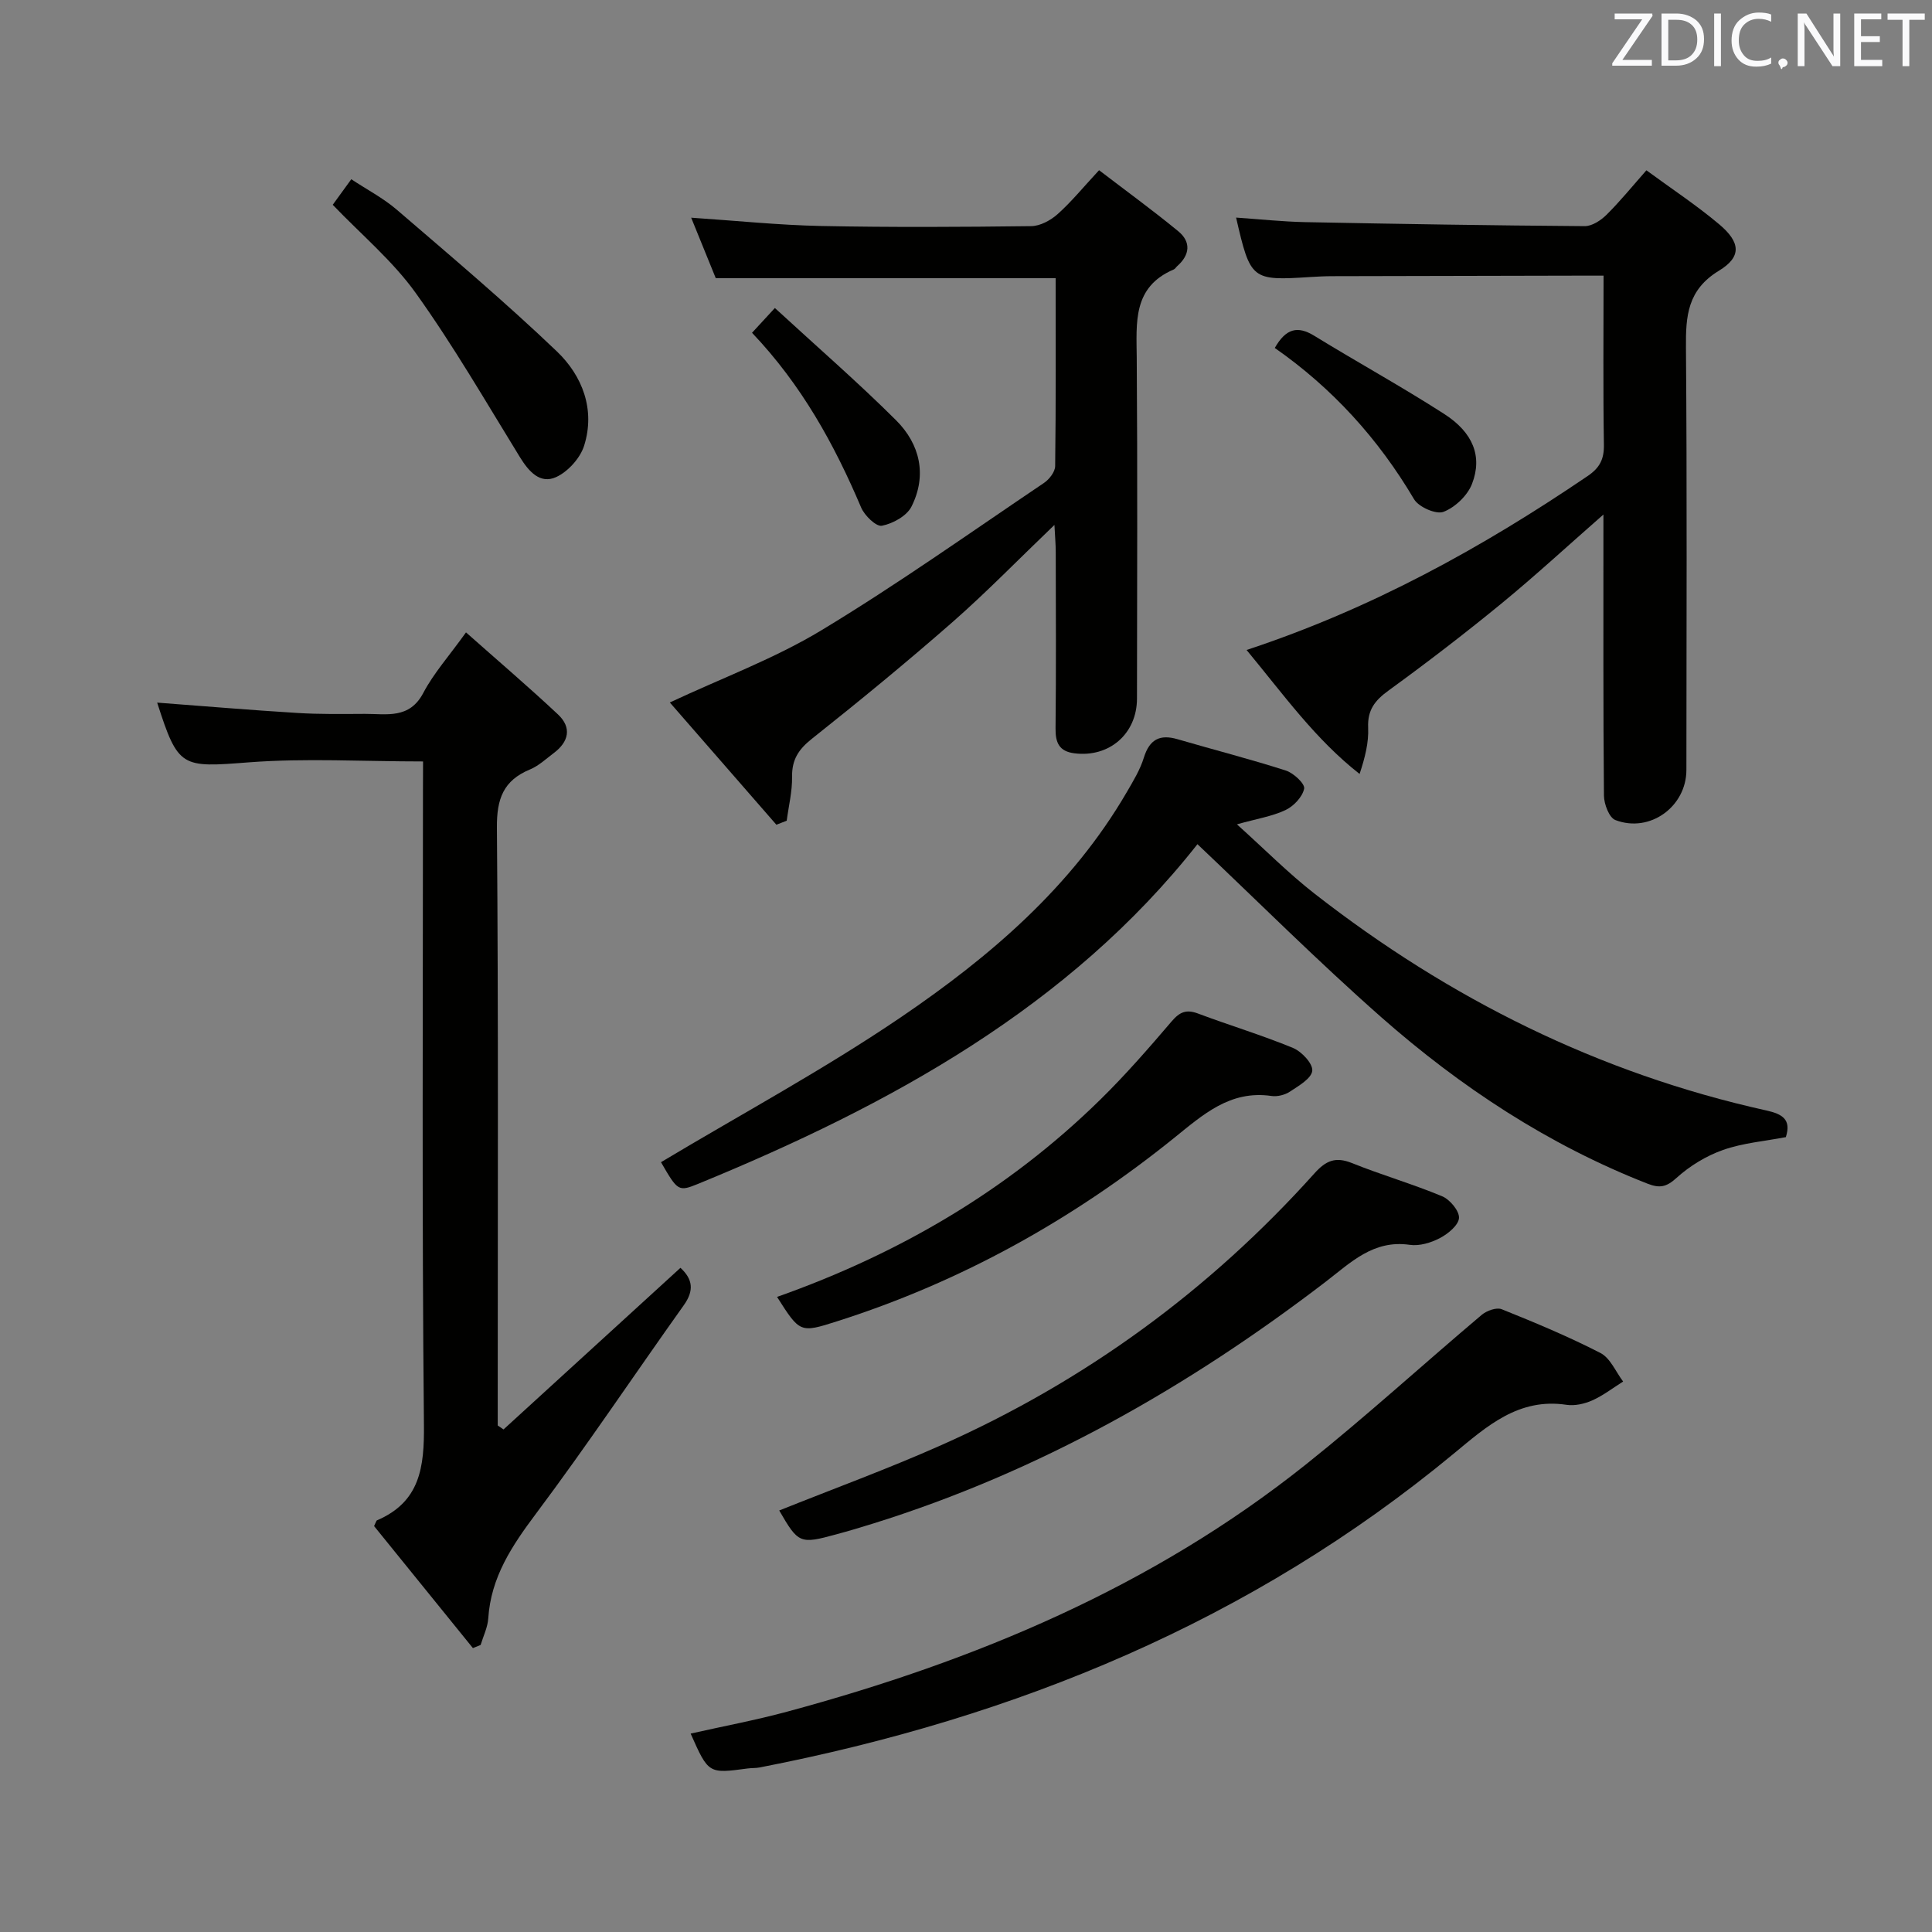 <svg enable-background="new 0 0 400 400" viewBox="0 0 400 400" xmlns="http://www.w3.org/2000/svg"><rect x="0" y="0" width="400" height="400" fill="#808080" stroke="none"/><g fill="#010100"><path d="m87.59 157.65c-12.46 0-24.3-.71-36.01.18-14.05 1.08-14.67 1.25-19.04-12.36 9.71.73 19.36 1.55 29.01 2.14 4.65.29 9.32.21 13.99.19 4.5-.02 9.22 1.13 12.1-4.34 2.14-4.07 5.31-7.6 8.84-12.53 6.57 5.83 12.94 11.26 19.04 16.98 2.91 2.73 2.25 5.67-.88 8.01-1.59 1.2-3.12 2.64-4.92 3.39-5.5 2.28-6.89 6.07-6.84 12.02.32 39.49.17 78.98.17 118.48v5.32c.4.27.8.55 1.2.82 12.18-11.13 24.37-22.26 36.63-33.46 2.57 2.36 2.85 4.71.7 7.73-10.24 14.37-20.04 29.05-30.61 43.17-4.98 6.65-9.33 13.15-9.88 21.67-.12 1.86-1.03 3.68-1.58 5.51-.53.22-1.07.44-1.6.65-6.89-8.51-13.79-17.02-20.46-25.26.43-.9.47-1.13.58-1.18 8.94-3.83 9.83-10.97 9.74-19.81-.43-43.82-.2-87.65-.2-131.47.02-1.94.02-3.89.02-5.85z"/><path d="m258.09 134.57c25.88-8.54 48.79-21.19 70.61-36.01 2.51-1.7 3.42-3.48 3.37-6.48-.18-11.46-.07-22.92-.07-35.01-2.15 0-3.92 0-5.69 0-16.82.04-33.65.07-50.47.11-1.5 0-3 .08-4.49.17-12.24.79-12.45.63-15.43-12.3 4.84.33 9.55.84 14.27.94 19.3.38 38.6.69 57.9.83 1.52.01 3.34-1.18 4.51-2.34 2.8-2.77 5.3-5.85 8.27-9.22 5.26 3.86 10.39 7.24 15.06 11.17 4.43 3.72 4.71 6.73-.03 9.61-6.52 3.96-6.9 9.36-6.84 15.92.23 29.15.11 58.3.09 87.45 0 7.6-7.58 13.12-14.71 10.37-1.28-.49-2.34-3.3-2.36-5.05-.17-18.15-.1-36.31-.11-54.47 0-.94 0-1.87 0-3.73-7.52 6.59-14.18 12.74-21.17 18.47-7.59 6.22-15.38 12.2-23.32 17.97-2.83 2.05-4.38 4.03-4.22 7.69.14 3.06-.64 6.16-1.77 9.58-9.16-7.17-15.73-16.41-23.4-25.67z"/><path d="m160.74 170.75c-7.35-8.43-14.69-16.85-22.06-25.31 10.84-5.08 21.65-9.07 31.34-14.92 15.77-9.52 30.83-20.23 46.12-30.53 1.1-.74 2.31-2.3 2.32-3.5.17-12.96.1-25.91.1-38.9-23.63 0-46.7 0-70.37 0-1.5-3.68-3.21-7.9-5.09-12.52 9.41.63 18.15 1.54 26.91 1.72 14.49.29 28.99.21 43.49.03 1.85-.02 4.01-1.19 5.45-2.47 2.84-2.53 5.27-5.52 8.6-9.11 5.49 4.2 11.07 8.26 16.39 12.63 2.68 2.2 2.44 4.89-.21 7.23-.25.22-.43.57-.72.69-8.54 3.64-7.72 11-7.66 18.36.17 23.49.08 46.99.05 70.48-.01 7.31-5.76 12.26-12.98 11.33-3.12-.4-3.92-2.18-3.88-5.15.13-12.16.06-24.33.04-36.49 0-1.61-.15-3.22-.27-5.64-7.42 7.11-14 13.88-21.07 20.09-9.51 8.33-19.29 16.36-29.19 24.22-2.74 2.18-4.11 4.31-4.06 7.83.05 3.03-.71 6.06-1.11 9.1-.72.27-1.43.55-2.14.83z"/><path d="m136.85 240.62c16.66-9.98 33.79-19.21 49.8-30.1 18.34-12.48 35.22-26.89 46.64-46.52 1.33-2.29 2.76-4.63 3.53-7.13 1.17-3.77 3.29-4.91 6.99-3.82 7.47 2.18 15.02 4.11 22.43 6.49 1.59.51 3.97 2.74 3.77 3.74-.34 1.7-2.16 3.63-3.85 4.43-2.77 1.31-5.93 1.8-10.07 2.96 5.75 5.16 10.63 10.11 16.07 14.35 27.89 21.76 58.88 37.21 93.54 44.89 3.28.73 5.22 1.83 4.04 5.52-4.32.83-8.85 1.2-12.99 2.65-3.49 1.23-6.91 3.31-9.65 5.8-2.1 1.9-3.48 2.17-6.01 1.18-20.55-8.04-38.71-20.01-55.14-34.48-13.17-11.61-25.61-24.05-38.03-35.8-26.52 33.66-63.56 53.99-103.35 70.31-4.13 1.68-4.25 1.52-7.72-4.47z"/><path d="m142.99 358.92c6.88-1.55 13.54-2.79 20.06-4.56 38.86-10.5 75.51-25.8 107.27-51.12 12.47-9.94 24.26-20.72 36.45-31.01 1.03-.87 3.06-1.6 4.14-1.17 6.92 2.78 13.83 5.66 20.46 9.07 2.03 1.05 3.15 3.88 4.68 5.9-2.11 1.33-4.12 2.89-6.37 3.9-1.62.72-3.64 1.18-5.36.92-9.92-1.49-16.5 4.45-23.28 10.06-41.99 34.76-90.69 54.71-143.74 65.02-.81.16-1.66.1-2.49.21-8.13 1.1-8.13 1.1-11.82-7.22z"/><path d="m161.33 312.73c11.17-4.48 22.54-8.63 33.57-13.54 29.75-13.23 55.53-32.05 77.28-56.3 2.34-2.6 4.33-3.45 7.7-2.1 6.16 2.48 12.57 4.33 18.69 6.88 1.61.67 3.58 3.02 3.5 4.49-.08 1.49-2.27 3.29-3.95 4.17-1.84.97-4.25 1.69-6.24 1.4-7.58-1.1-12.27 3.71-17.51 7.72-28.46 21.78-59.22 39.26-93.59 49.98-2.53.79-5.08 1.55-7.64 2.24-7.53 2.06-7.85 1.91-11.81-4.94z"/><path d="m160.88 268.51c25.34-8.96 47.85-22.13 66.92-40.84 5.22-5.12 10.04-10.66 14.79-16.22 1.66-1.94 3.02-2.52 5.44-1.61 6.53 2.45 13.24 4.47 19.68 7.13 1.79.74 4.13 3.25 3.98 4.72-.17 1.6-2.81 3.12-4.61 4.31-1.04.69-2.6 1.09-3.83.91-8.59-1.25-14.19 3.88-20.2 8.72-20.92 16.85-44.05 29.75-69.71 37.92-7.71 2.46-7.72 2.41-12.46-5.04z"/><path d="m68.89 42.4c1.11-1.52 2.26-3.1 3.84-5.29 3.23 2.14 6.6 3.89 9.41 6.3 11.19 9.62 22.49 19.15 33.15 29.34 5.28 5.05 8 12.04 5.65 19.52-.81 2.58-3.35 5.39-5.81 6.51-3.32 1.5-5.65-1.16-7.48-4.12-7.03-11.42-13.76-23.08-21.56-33.97-4.77-6.67-11.28-12.11-17.2-18.29z"/><path d="m263.93 72.04c2.33-4.09 4.76-4.61 8.16-2.53 8.92 5.48 18.11 10.53 26.91 16.19 5.99 3.85 7.96 8.8 5.77 14.47-.93 2.42-3.5 4.87-5.91 5.8-1.53.59-5.14-.99-6.1-2.62-7.39-12.51-16.91-22.99-28.83-31.31z"/><path d="m160.43 63.77c8.84 8.13 17.24 15.42 25.1 23.25 4.95 4.94 6.44 11.37 3.19 17.85-.97 1.95-3.86 3.54-6.13 3.98-1.18.23-3.6-2.11-4.3-3.77-5.55-13.08-12.32-25.38-22.59-36.18 1.59-1.72 2.86-3.1 4.73-5.13z"/></g><path d="m342.2 3.2-6.3 9.2h6.1v1.2h-8.2v-.5l6.2-9.1h-5.7v-1.2h7.8v.4z" fill="#fafafb"/><path d="m344 13.7v-10.9h3.1c1.6 0 3 .5 4.1 1.4 1.1 1 1.6 2.2 1.6 3.9s-.5 3-1.6 4-2.5 1.5-4.2 1.5h-3zm1.4-9.6v8.4h1.6c1.4 0 2.5-.4 3.2-1.1.8-.8 1.2-1.8 1.2-3.2s-.4-2.4-1.2-3.1-1.8-1-3.1-1z" fill="#fafafb"/><path d="m356.3 2.8v10.9h-1.4v-10.9z" fill="#fafafb"/><path d="m366.6 13.2c-.8.4-1.8.6-3 .6-1.6 0-2.8-.5-3.7-1.5s-1.4-2.3-1.4-3.9c0-1.7.5-3.2 1.6-4.2s2.4-1.6 4-1.6c1 0 1.9.1 2.6.4v1.5c-.8-.4-1.6-.6-2.6-.6-1.2 0-2.2.4-3 1.2s-1.1 1.9-1.1 3.3c0 1.3.4 2.3 1.1 3.1s1.6 1.1 2.8 1.1c1.1 0 2-.2 2.8-.7v1.3z" fill="#fafafb"/><path d="m368.2 13c0-.3.1-.5.3-.6.2-.2.4-.3.6-.3.3 0 .5.1.7.3s.3.4.3.6-.1.5-.3.6c-.2.2-.4.3-.7.3-.3 1-.5-.1-.6-.3-.2-.2-.3-.4-.3-.6z" fill="#fafafb"/><path d="m381.1 13.7h-1.7l-5.5-8.4c-.2-.2-.3-.5-.4-.7 0 .2.1.8.1 1.5v7.6h-1.4v-10.9h1.8l5.3 8.3c.3.4.4.6.4.8 0-.3-.1-.8-.1-1.6v-7.5h1.4v10.9z" fill="#fafafb"/><path d="m389.7 13.7h-5.8v-10.9h5.6v1.2h-4.2v3.5h3.9v1.2h-3.9v3.7h4.4z" fill="#fafafb"/><path d="m398.4 4.1h-3.1v9.6h-1.4v-9.6h-3.1v-1.3h7.7v1.3z" fill="#fafafb"/></svg>